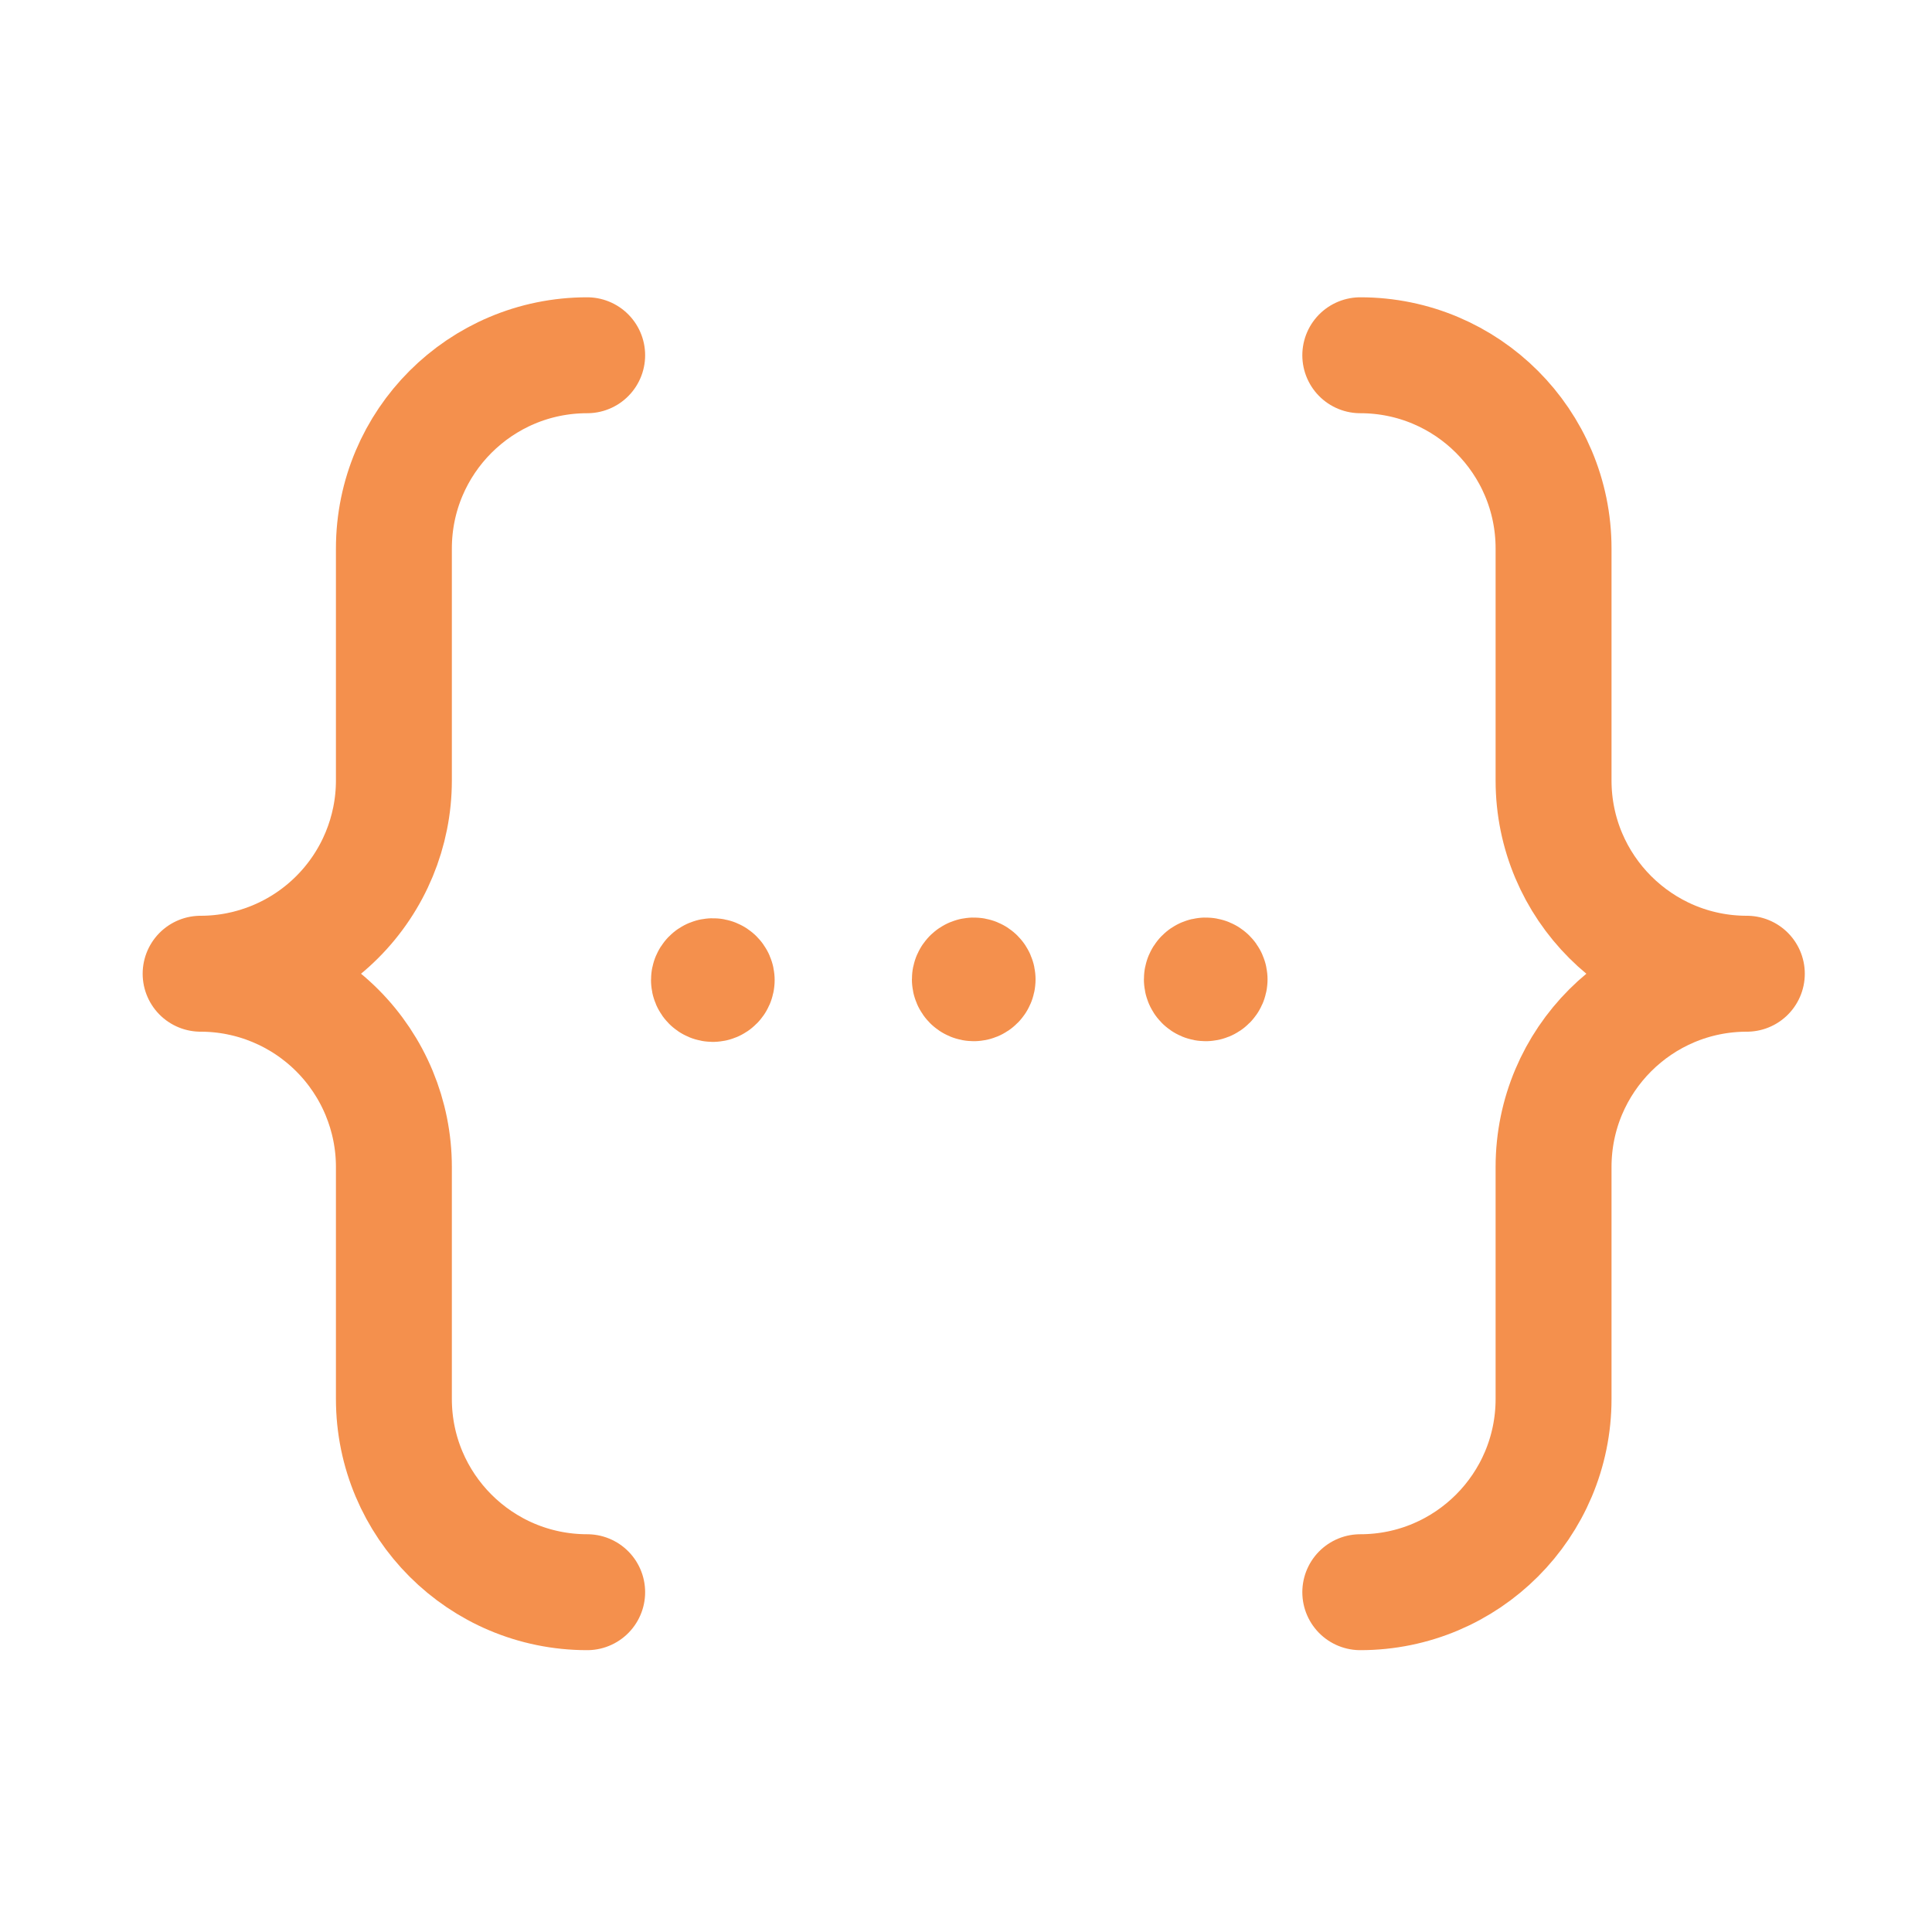 <svg width="25" height="25" viewBox="0 0 25 25" fill="none" xmlns="http://www.w3.org/2000/svg">
<path d="M7.598 20.603C6.217 20.603 5.097 19.484 5.097 18.102V15.101C5.097 14.438 4.833 13.802 4.364 13.333C3.895 12.864 3.259 12.6 2.596 12.6C3.259 12.6 3.895 12.336 4.364 11.867C4.833 11.398 5.097 10.762 5.097 10.099V7.098C5.097 5.716 6.217 4.597 7.598 4.597" stroke="#F4904D" stroke-width="1.5" stroke-linecap="round" stroke-linejoin="round"/>
<path d="M17.602 4.597C18.984 4.597 20.103 5.716 20.103 7.098V10.099C20.103 11.48 21.223 12.6 22.604 12.6C21.223 12.6 20.103 13.72 20.103 15.101V18.102C20.103 19.484 18.984 20.603 17.602 20.603" stroke="#F4904D" stroke-width="1.5" stroke-linecap="round" stroke-linejoin="round"/>
<path d="M9.274 12.682C9.274 12.654 9.251 12.632 9.224 12.632C9.196 12.632 9.174 12.654 9.174 12.682C9.174 12.71 9.196 12.732 9.224 12.732C9.251 12.732 9.274 12.71 9.274 12.682" stroke="#F4904D" stroke-width="1.5" stroke-linecap="round" stroke-linejoin="round"/>
<path d="M12.65 12.673C12.65 12.645 12.628 12.623 12.6 12.623C12.573 12.623 12.55 12.645 12.55 12.673C12.55 12.701 12.573 12.723 12.6 12.723C12.628 12.723 12.65 12.701 12.65 12.673" stroke="#F4904D" stroke-width="1.5" stroke-linecap="round" stroke-linejoin="round"/>
<path d="M15.652 12.673C15.652 12.645 15.629 12.623 15.601 12.623C15.574 12.623 15.552 12.645 15.552 12.673C15.552 12.701 15.574 12.723 15.601 12.723C15.629 12.723 15.652 12.701 15.652 12.673" stroke="#F4904D" stroke-width="1.5" stroke-linecap="round" stroke-linejoin="round"/>
</svg>
